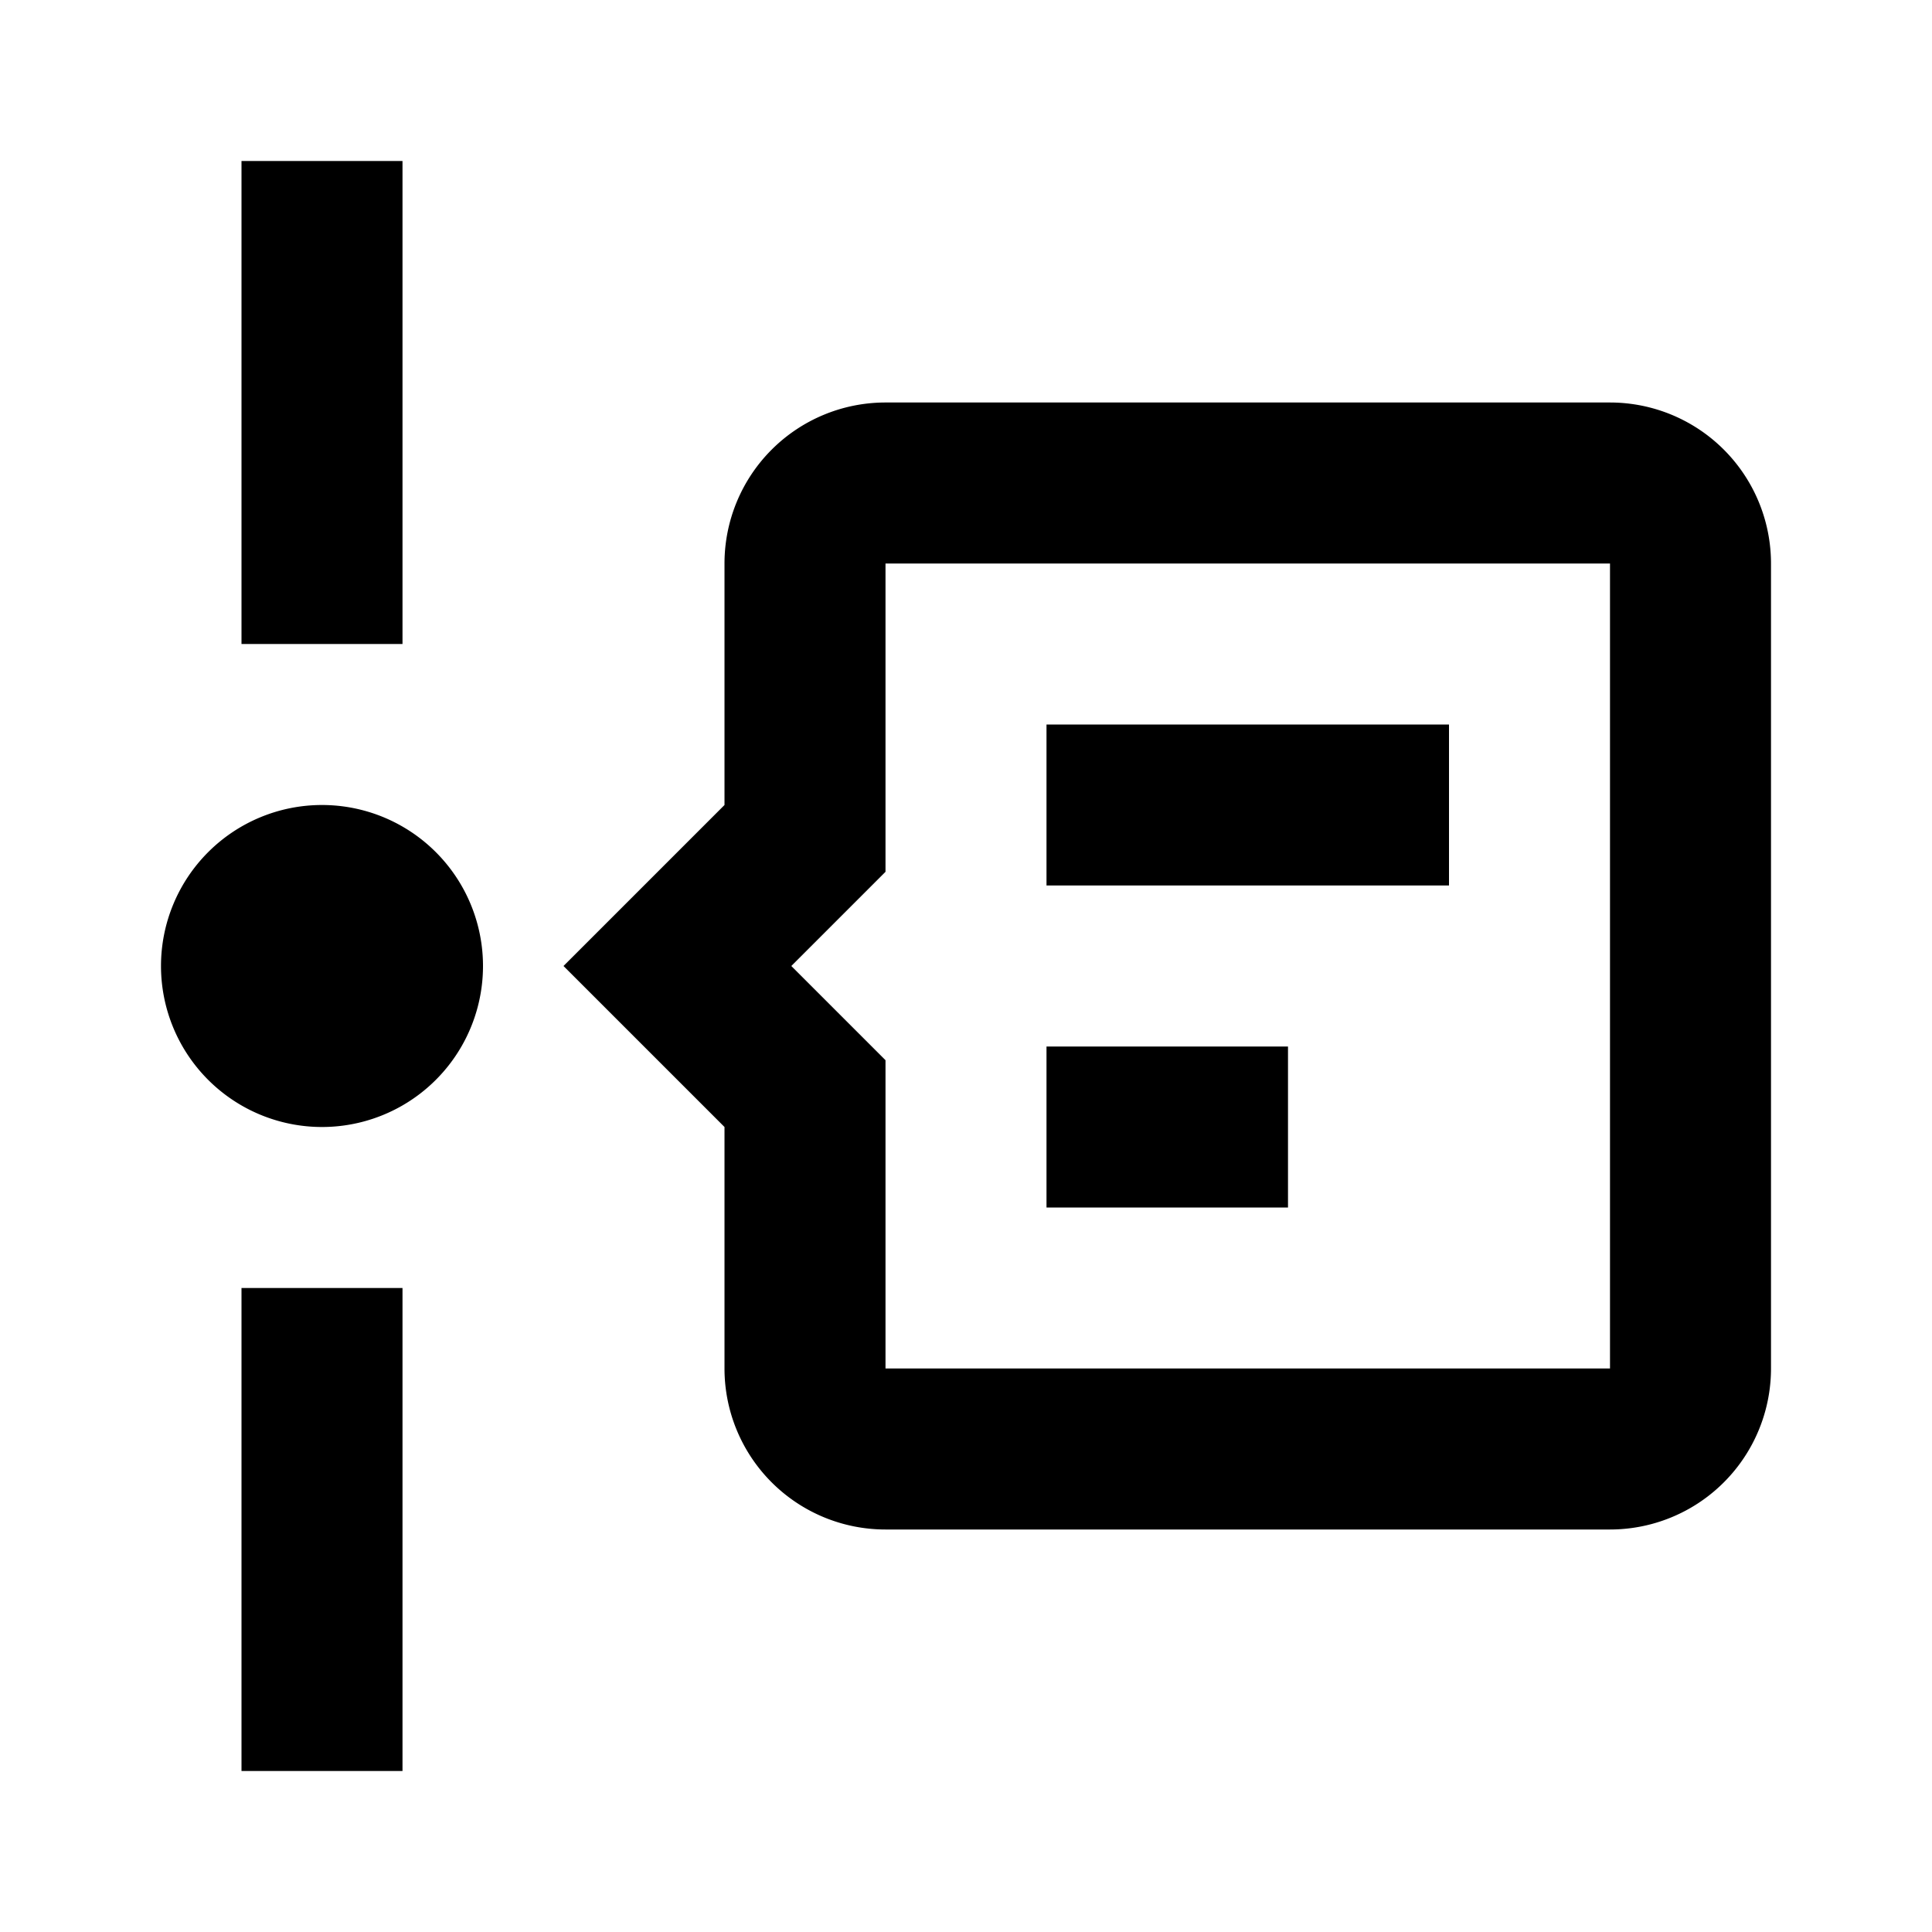 <svg xmlns="http://www.w3.org/2000/svg" viewBox="0 0 24 24"><path d="M6,12A2,2 0 0,1 4,14A2,2 0 0,1 2,12A2,2 0 0,1 4,10A2,2 0 0,1 6,12M5,2V8H3V2H5M3,22V16H5V22H3M22,7V17A2,2 0 0,1 20,19H11A2,2 0 0,1 9,17V14L7,12L9,10V7A2,2 0 0,1 11,5H20A2,2 0 0,1 22,7M20,7H11V10.83L9.83,12L11,13.17V17H20V7M13,9H18V11H13V9M13,13H16V15H13V13Z"/></svg>